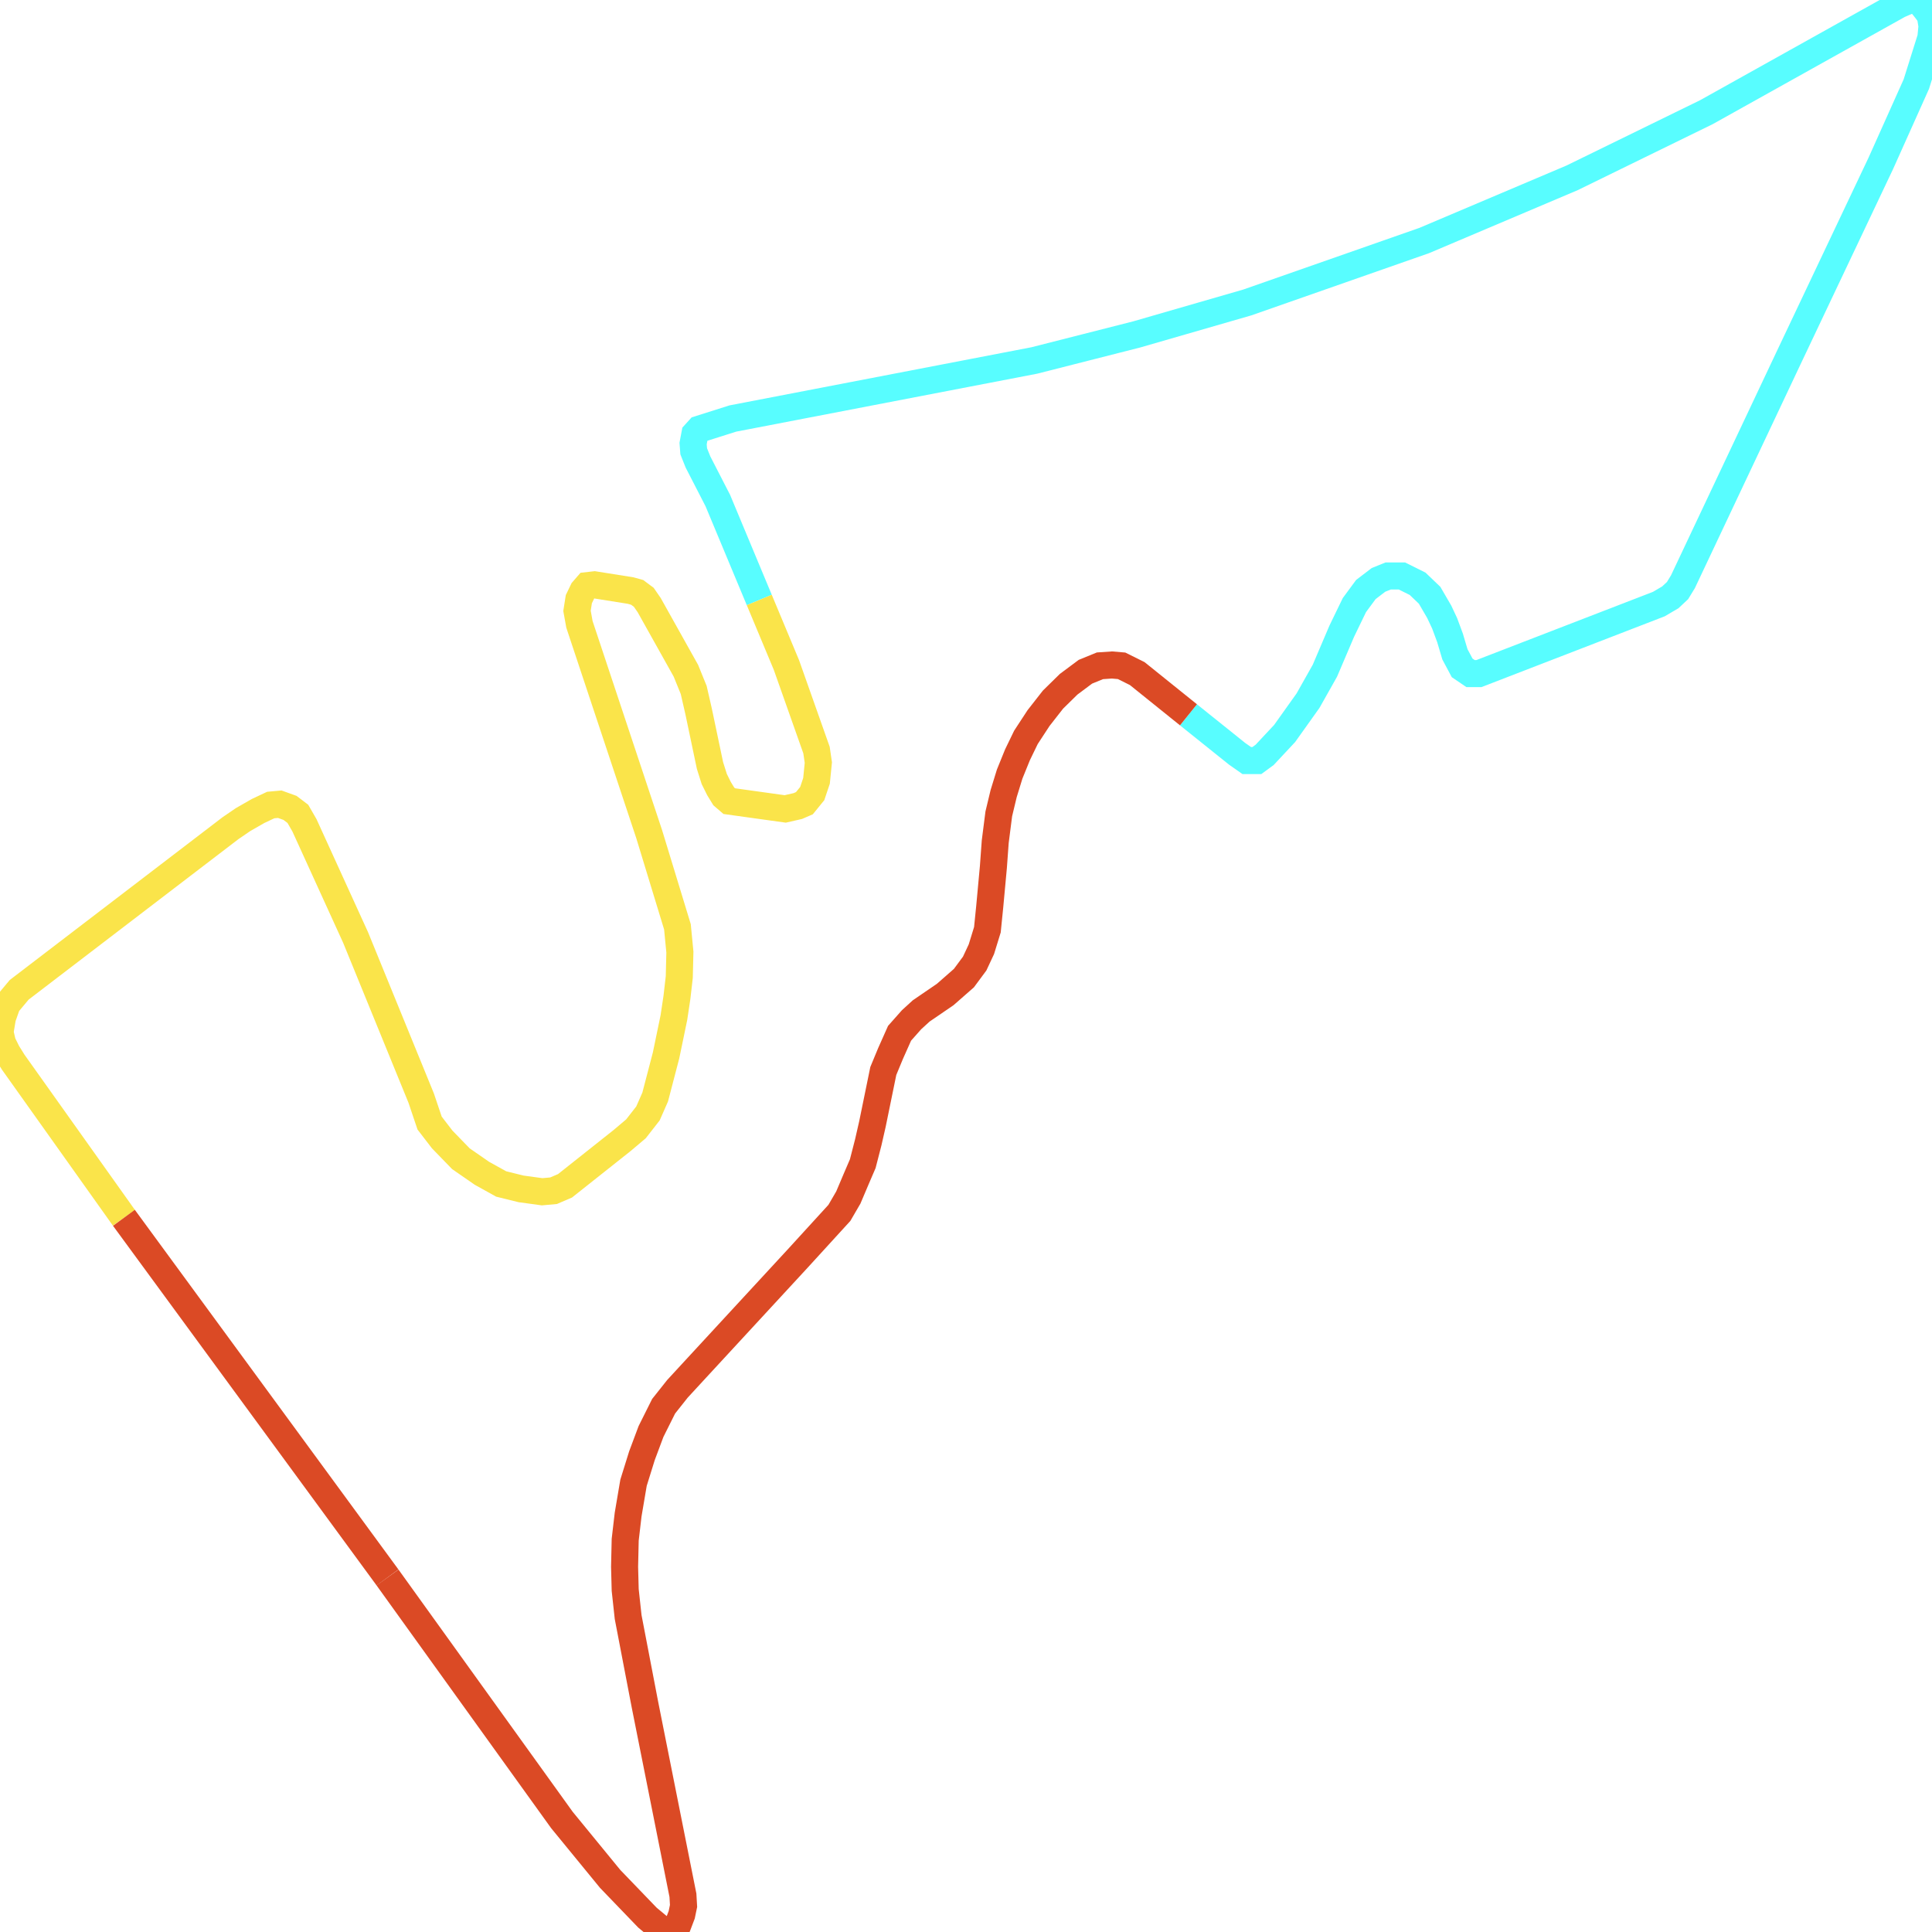 <svg width="500" height="500" xmlns="http://www.w3.org/2000/svg">
<path d="M307.577,184.993 L320.153,195.075 L322.652,196.827 L325.283,196.827 L327.309,195.341 L332.465,189.822 L338.516,181.331 L342.883,173.583 L347.251,163.341 L350.513,156.602 L353.486,152.568 L356.748,150.074 L359.248,149.066 L362.826,149.066 L366.877,151.083 L369.982,154.054 L372.481,158.353 L373.875,161.325 L375.27,165.092 L376.532,169.338 L378.4,172.84 L380.584,174.326 L382.741,174.326 L429.308,156.336 L432.281,154.585 L434.149,152.834 L435.543,150.552 L462.799,92.815 L486.767,42.242 L495.948,21.758 L499.711,9.764 L500,6.74 L499.553,3.98 L498.448,2.494 L497.053,0.743 L495.501,0.0 L493.791,0.212 L491.45,1.221 L441.621,29.028 L406.893,46.009 L368.587,62.248 L322.81,78.274 L294.159,86.553 L267.666,93.292 L189.661,108.31 L180.952,111.07 L179.847,112.29 L179.374,114.785 L179.532,116.801 L180.637,119.561 L185.767,129.537 L196.501,155.275" fill="none" stroke-width="7" stroke="#58fdff"/>
<path d="M196.501,155.275 L203.525,172.097 L211.313,194.12 L211.786,197.357 L211.313,202.08 L210.208,205.37 L208.182,207.865 L206.472,208.608 L203.21,209.35 L188.74,207.334 L187.319,206.113 L186.083,204.097 L184.846,201.603 L183.741,198.1 L180.795,184.09 L179.532,178.571 L177.506,173.583 L168.008,156.602 L166.614,154.585 L164.904,153.311 L163.194,152.834 L153.854,151.348 L151.986,151.56 L150.881,152.834 L149.803,155.063 L149.329,158.087 L149.961,161.59 L168.008,215.878 L175.322,239.864 L175.954,246.391 L175.796,252.866 L175.191,258.119 L174.401,263.373 L172.376,273.137 L169.561,283.91 L167.693,288.155 L164.588,292.135 L161.01,295.16 L146.225,306.888 L143.252,308.162 L140.305,308.427 L134.859,307.684 L129.703,306.411 L124.73,303.651 L119.284,299.883 L114.444,294.895 L111.181,290.65 L108.998,284.175 L92.028,242.624 L78.795,213.596 L77.085,210.624 L75.059,209.085 L72.402,208.13 L70.061,208.342 L66.798,209.881 L62.904,212.11 L59.642,214.339 L4.972,256.156 L1.868,259.871 L0.631,263.373 L0.0,267.141 L0.631,269.9 L1.868,272.394 L3.42,274.889 L32.071,315.167" fill="none" stroke-width="7" stroke="#fae44a"/>
<path d="M100.289,408.247 L145.435,471.025 L157.906,486.256 L167.561,496.285 L171.139,499.257 L172.534,500.0 L174.086,499.522 L175.48,498.037 L176.427,495.542 L176.901,493.26 L176.743,490.501 L166.93,441.255 L162.562,418.489 L161.8,411.484 L161.642,405.487 L161.8,398.482 L162.562,391.955 L163.957,383.73 L166.14,376.725 L168.482,370.463 L171.744,363.935 L175.322,359.425 L180.163,354.171 L206.472,325.674 L217.232,313.893 L219.547,309.913 L221.573,305.137 L223.283,301.157 L224.704,295.638 L225.783,290.915 L228.598,277.17 L230.466,272.66 L232.807,267.406 L235.912,263.904 L238.411,261.622 L244.62,257.376 L249.461,253.131 L252.249,249.363 L253.986,245.648 L255.538,240.607 L256.143,234.61 L257.09,224.368 L257.564,217.841 L258.485,210.624 L259.747,205.37 L261.3,200.329 L263.325,195.341 L265.509,190.83 L268.771,185.842 L272.507,181.066 L276.559,177.086 L280.9,173.848 L284.662,172.309 L287.766,172.097 L290.266,172.309 L294.317,174.326 L307.577,184.993" fill="none" stroke-width="7" stroke="#db4a25"/>
<path d="M32.071,315.167 L100.289,408.247" fill="none" stroke-width="7" stroke="#db4a25"/>
</svg>